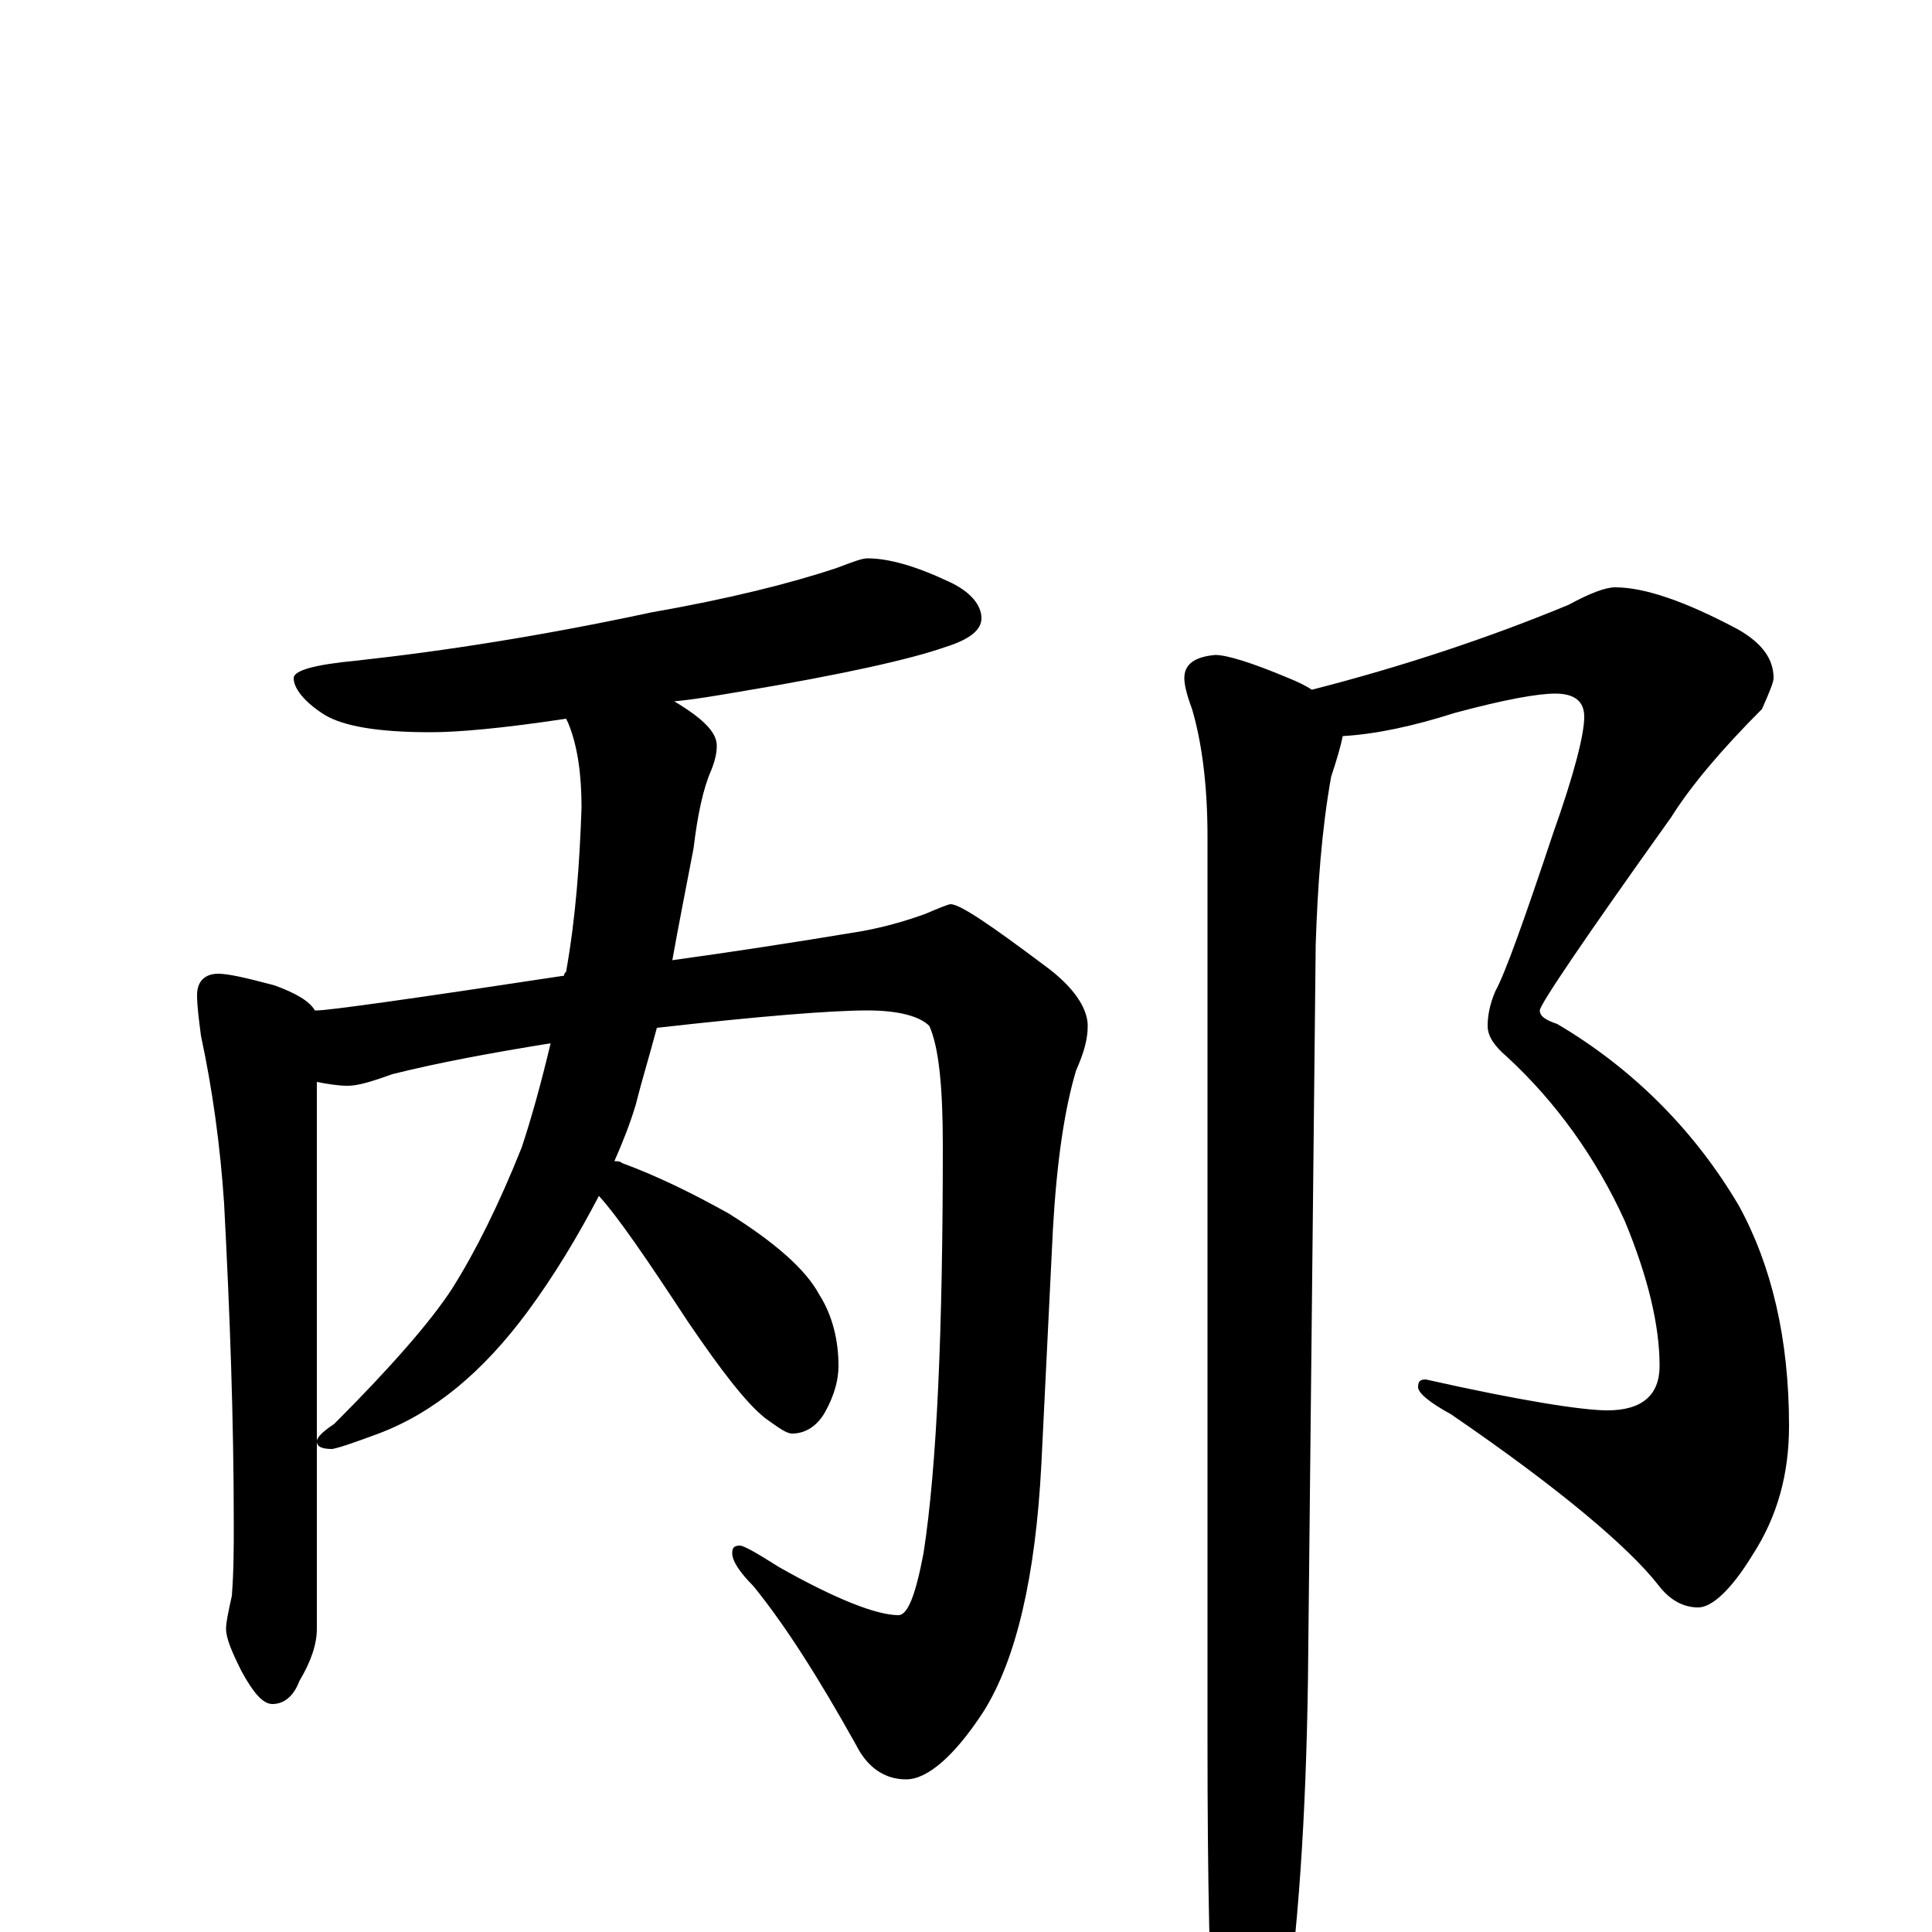 <?xml version="1.0" encoding="utf-8" ?>
<!DOCTYPE svg PUBLIC "-//W3C//DTD SVG 1.1//EN" "http://www.w3.org/Graphics/SVG/1.1/DTD/svg11.dtd">
<svg version="1.1" id="Layer_1" xmlns="http://www.w3.org/2000/svg" xmlns:xlink="http://www.w3.org/1999/xlink" x="0px" y="145px" width="1000px" height="1000px" viewBox="0 0 1000 1000" enable-background="new 0 0 1000 1000" xml:space="preserve">
<g id="Layer_1">
<path id="glyph" transform="matrix(1 0 0 -1 0 1000)" d="M449,711C460,711 474,707 491,699C502,694 508,687 508,680C508,674 502,669 489,665C472,659 437,651 383,642C371,640 360,638 349,637C364,628 371,621 371,614C371,610 370,606 368,601C364,592 361,578 359,561C355,540 351,520 348,503C377,507 410,512 446,518C457,520 468,523 479,527C486,530 491,532 492,532C497,532 513,521 541,500C556,489 563,478 563,469C563,462 561,455 557,446C551,426 547,399 545,364l-6,-122C536,184 526,141 509,114C494,91 480,79 469,79C458,79 449,85 443,97C424,131 407,158 390,179C383,186 379,192 379,196C379,199 380,200 383,200C385,200 392,196 403,189C433,172 454,164 465,164C470,164 474,175 478,196C485,241 488,312 488,407C488,437 486,458 481,469C476,474 465,477 449,477C430,477 393,474 340,468C336,453 332,440 329,428C326,418 322,408 318,399C319,399 321,399 322,398C341,391 359,382 377,372C401,357 417,343 424,330C431,319 434,306 434,293C434,286 432,278 427,269C423,262 417,258 410,258C407,258 403,261 396,266C386,274 373,291 356,316C335,348 320,370 310,381C299,360 287,340 273,321C250,290 225,269 196,258C185,254 177,251 172,250C167,250 164,251 164,254C164,256 167,259 173,263C202,292 223,316 234,333C246,352 258,376 270,406C275,421 280,439 285,460C254,455 227,450 203,444C192,440 185,438 180,438C175,438 169,439 164,440l0,-283C164,149 161,140 155,130C152,122 147,118 141,118C136,118 131,124 125,135C120,145 117,152 117,157C117,160 118,165 120,174C121,187 121,199 121,211C121,265 119,320 116,377C114,407 110,436 104,464C103,472 102,479 102,485C102,492 106,496 113,496C118,496 127,494 142,490C153,486 160,482 163,477l1,0C170,477 213,483 292,495C292,496 292,496 293,497C298,525 300,553 301,582C301,599 299,614 294,626l-1,2C260,623 237,621 223,621C196,621 178,624 168,630C157,637 152,644 152,649C152,653 163,656 184,658C230,663 281,671 337,683C377,690 409,698 433,706C441,709 446,711 449,711M836,696C851,696 872,689 900,674C912,667 918,659 918,649C918,647 916,642 912,633C891,612 875,593 865,577C820,514 797,480 797,477C797,474 800,472 806,470C845,447 877,415 900,376C917,345 926,307 926,262C926,237 920,215 907,195C896,177 886,168 879,168C871,168 864,172 858,180C843,199 808,229 751,268C740,274 734,279 734,282C734,285 735,286 738,286C787,275 819,270 832,270C850,270 859,278 859,293C859,314 853,339 841,368C826,401 805,430 780,453C773,459 770,464 770,469C770,474 771,480 774,487C779,496 789,524 804,569C815,600 820,620 820,629C820,637 815,641 805,641C796,641 779,638 753,631C731,624 712,620 695,619C694,614 692,607 689,598C684,570 682,541 681,511l-4,-380C676,60 672,-1 664,-54C657,-85 650,-101 645,-101C638,-101 633,-91 629,-70C626,-29 625,28 625,99l0,468C625,594 622,616 617,633C614,641 613,646 613,649C613,656 618,660 629,661C635,661 648,657 667,649C672,647 676,645 679,643C726,655 771,670 812,687C823,693 831,696 836,696z"/>
</g>
</svg>
